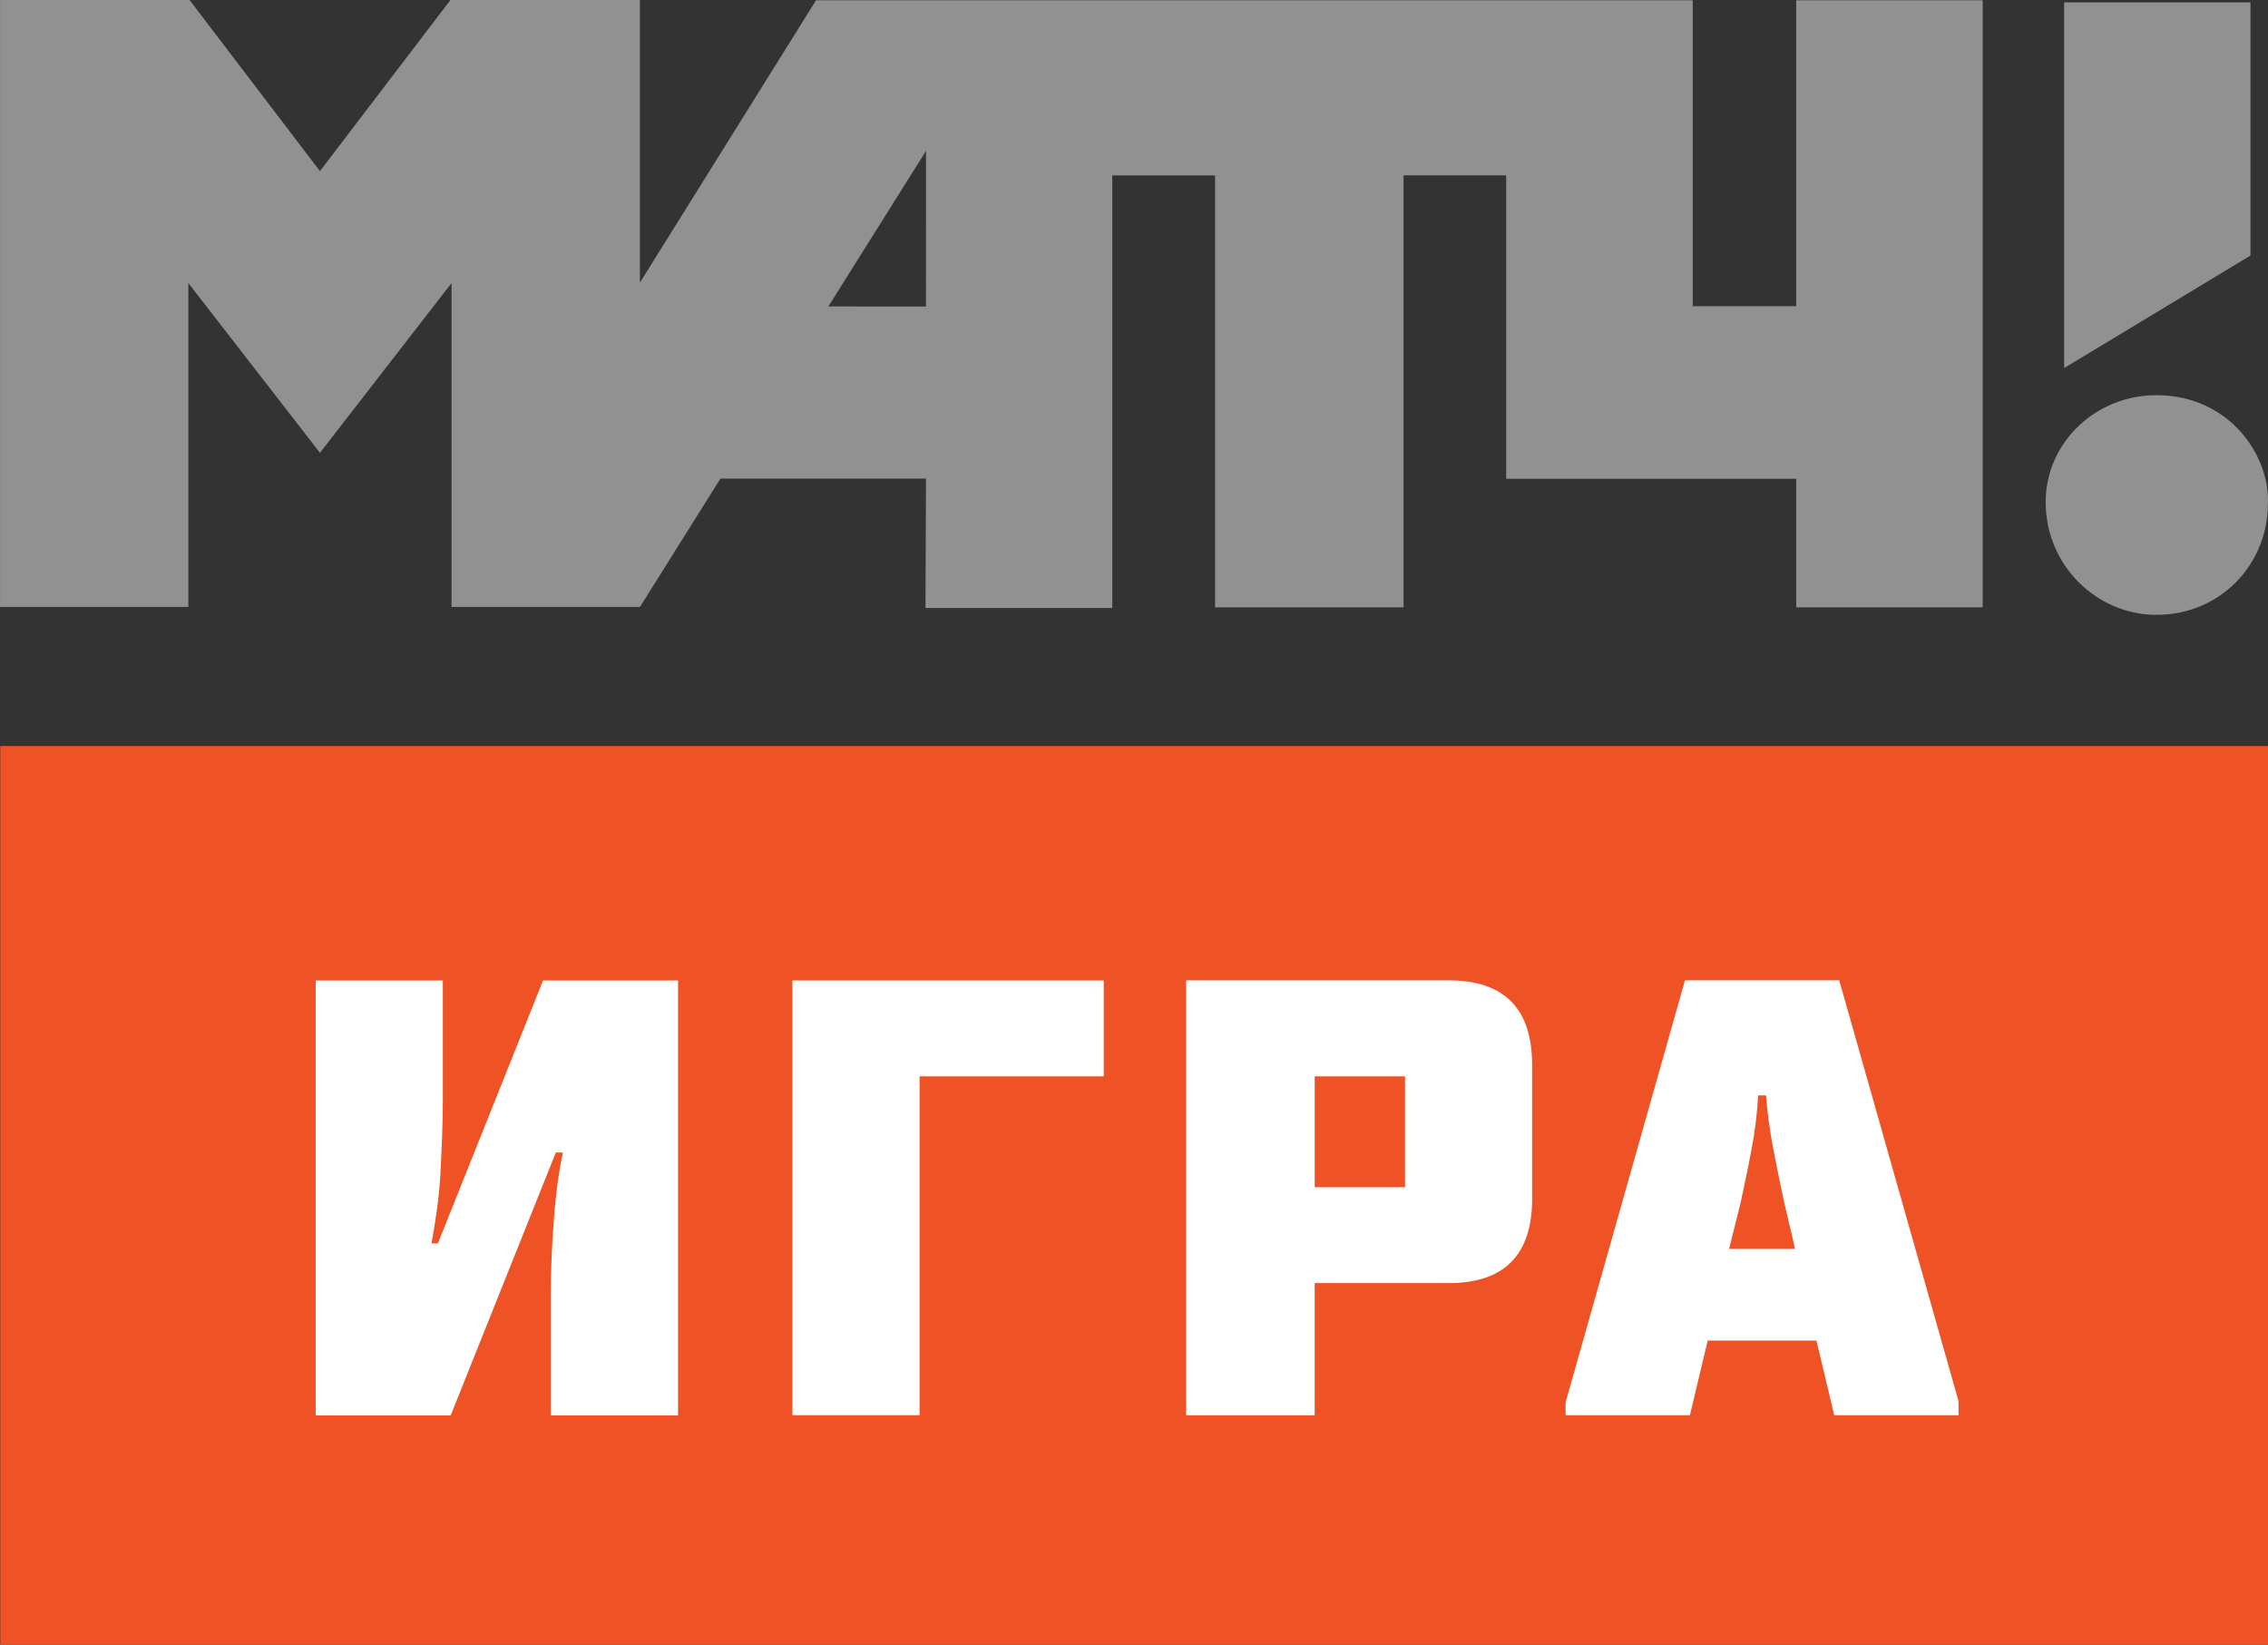 <?xml version="1.0" encoding="UTF-8"?>
<!-- Generator: Adobe Illustrator 16.0.0, SVG Export Plug-In . SVG Version: 6.00 Build 0)  -->
<svg id="svg22" width="800" height="580.07" enable-background="new 0 0 283.464 283.464" version="1.1" viewBox="0 0 800 580.07" xml:space="preserve" xmlns="http://www.w3.org/2000/svg" xmlns:cc="http://creativecommons.org/ns#" xmlns:dc="http://purl.org/dc/elements/1.1/" xmlns:rdf="http://www.w3.org/1999/02/22-rdf-syntax-ns#"><rect x="0" y="0" width="800" height="580.07" fill="#333333" stroke="none"/><g id="g850" transform="matrix(6.013 0 0 6.013 -.012 -.006)" fill="#929191"><polygon id="polygon4" transform="translate(-24.802,-123.7)" points="145.89 123.84 156.82 123.84 156.82 138.69 145.89 145.29"/><path id="path6" d="m133.04 29.6c0.155-2.802-2.184-6.353-6.425-6.42-3.624-0.061-6.601 2.753-6.61 6.242-0.01 3.797 3.045 6.622 6.449 6.642 3.789 0.024 6.567-2.957 6.586-6.464"/><path id="path8" d="m105.37 0.02v17.94h-6.069v-17.94h-51.431l-10.33 16.557v-16.576h-11.114l-7.655 10.036-7.651-10.036h-11.116v35.601h11.047v-18.998l7.72 9.956 7.719-9.956v18.998h11.051v-5e-3h5e-3l4.718-7.524h12.058l-0.029 7.588h10.958v-25.37h6.031v25.331h11.055v-25.337h6.021v17.797h17.014v7.539h10.939v-35.601zm-51.049 17.96-5.726-5e-3 5.73-9.125z"/></g><g id="g845" transform="matrix(8.899 0 0 8.899 -1281 263.11)"><rect id="rect2" x="143.96" y="-3.0518e-6" width="89.903" height="35.62" fill="#ef5225"/><path id="path10" d="m161.5 9.29v4.845c0 0.431-0.01 0.89-0.029 1.381-0.02 0.489-0.039 0.974-0.067 1.465-0.029 0.486-0.078 0.968-0.142 1.435-0.068 0.467-0.136 0.902-0.209 1.296h0.253l4.168-10.421h5.351v17.237h-5.044v-4.873c0-0.847 0.039-1.785 0.117-2.816 0.072-1.031 0.194-1.945 0.364-2.73h-0.282l-4.168 10.42h-5.351v-17.237h5.039z" fill="#fff"/><polygon id="polygon12" transform="translate(-24.802,-123.7)" points="212.5 132.99 212.5 136.79 205.2 136.79 205.2 150.22 200.16 150.22 200.16 132.99" fill="#fff"/><path id="path14" d="m204.68 17.93c0 2.237-1.104 3.355-3.313 3.355h-5.307v5.238h-5.097v-17.237h10.398c2.213 0 3.317 1.116 3.317 3.352v5.292zm-5.039-4.839h-3.58v4.393h3.58z" fill="#fff"/><path id="path16" d="m221.58 26.52h-4.927l-0.705-2.957h-4.31l-0.705 2.957h-4.928v-0.508l4.733-16.729h6.113l4.728 16.674v0.563zm-9.094-6.59h2.616l-0.423-1.805c-0.146-0.676-0.292-1.377-0.433-2.111-0.142-0.731-0.238-1.454-0.297-2.169h-0.312c-0.039 0.715-0.126 1.438-0.268 2.169-0.136 0.734-0.287 1.436-0.433 2.111z" fill="#fff"/></g></svg>
